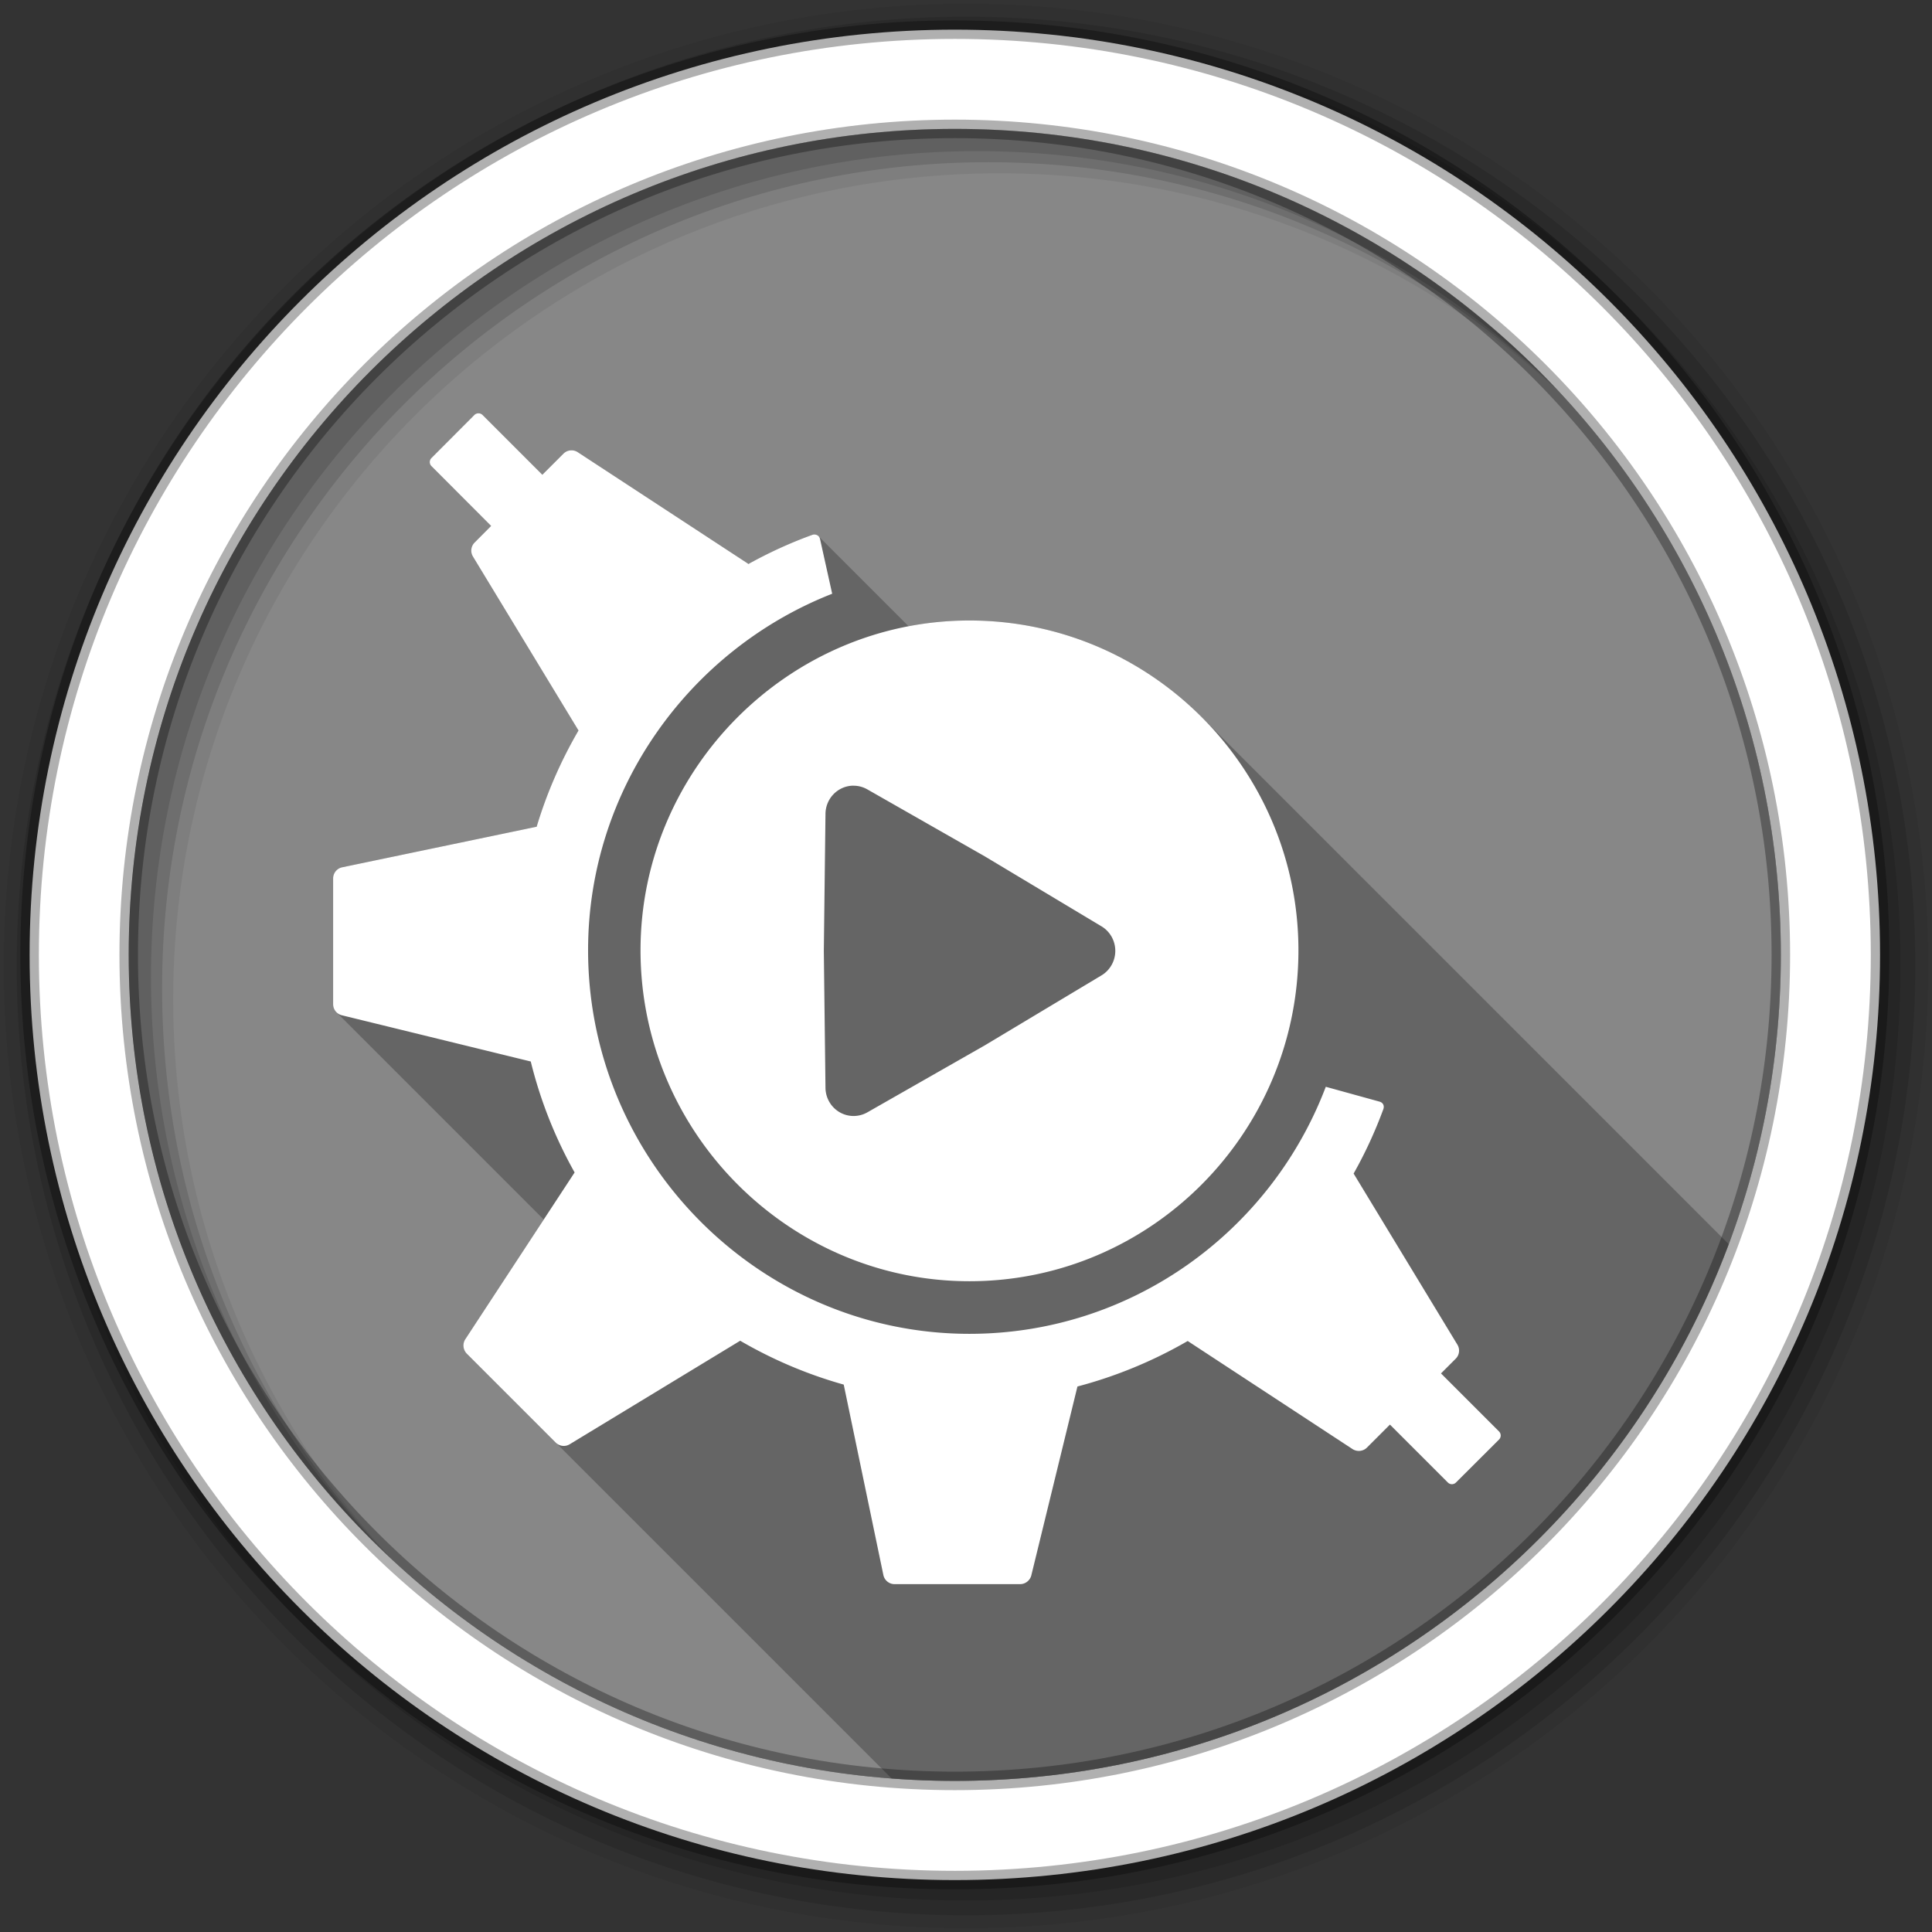 <svg viewBox="0 0 512 512" xmlns="http://www.w3.org/2000/svg">
 <rect x="0" y="0" width="512" height="512" fill="#333333" stroke="none"/>
 <g fill-rule="evenodd">
  <path d="m471.95 253.05c0 120.9-98.01 218.91-218.91 218.91s-218.91-98.01-218.91-218.91 98.01-218.91 218.91-218.91 218.91 98.01 218.91 218.91" fill="#878787"/>
  <path d="m256 1c-140.83 0-255 114.17-255 255s114.17 255 255 255 255-114.17 255-255-114.17-255-255-255m8.827 44.931c120.9 0 218.9 98 218.9 218.9s-98 218.9-218.9 218.9-218.93-98-218.93-218.9 98.03-218.9 218.93-218.9" fill-opacity=".067"/>
  <g fill-opacity=".129" transform="translate(0 -540.36)">
   <path d="m256 544.79c-138.94 0-251.57 112.63-251.57 251.57s112.63 251.57 251.57 251.57 251.57-112.63 251.57-251.57-112.63-251.57-251.57-251.57m5.885 38.556c120.9 0 218.9 98 218.9 218.9s-98 218.9-218.9 218.9-218.93-98-218.93-218.9 98.03-218.9 218.93-218.9"/>
   <path d="m256 548.72c-136.77 0-247.64 110.87-247.64 247.64s110.87 247.64 247.64 247.64 247.64-110.87 247.64-247.64-110.87-247.64-247.64-247.64m2.942 31.691c120.9 0 218.9 98 218.9 218.9s-98 218.9-218.9 218.9-218.93-98-218.93-218.9 98.03-218.9 218.93-218.9"/>
  </g>
  <path d="m253.04 7.86c-135.42 0-245.19 109.78-245.19 245.19 0 135.42 109.78 245.19 245.19 245.19 135.42 0 245.19-109.78 245.19-245.19 0-135.42-109.78-245.19-245.19-245.19m0 26.297c120.9 0 218.9 98 218.9 218.9s-98 218.9-218.9 218.9-218.93-98-218.93-218.9 98.03-218.9 218.93-218.9z" fill="#ffffff" stroke="#000000" stroke-opacity=".31" stroke-width="4.904"/>
 </g>
 <path d="m126.81 109.53c-.403 0-.81.153-1.094.438l-11.375 11.406c-.596.596-.596 1.559 0 2.156l15.813 15.844-4.375 4.406c-.993.993-1.165 2.518-.438 3.719l27.969 46.09c-4.666 8.01-8.396 16.54-11.09 25.5l-51.53 10.75c-1.411.294-2.406 1.527-2.406 2.969v33.31c0 .827.331 1.584.881 2.135l54.938 54.938-20.787 31.709c-.789 1.208-.611 2.821.406 3.844l112.58 112.58c5.526.418 11.11.633 16.742.633 93.92 0 174.02-59.16 205.09-142.24l-139.72-139.72c-15.769-15.769-37.509-25.561-61.51-25.561-5.5 0-10.886.527-16.12 1.523l-23.883-23.883c-.091-.091-.196-.17-.314-.234-.388-.208-.869-.272-1.281-.125-5.936 2.146-11.593 4.754-17 7.75-.075-.057-.14-.14-.219-.188l-44.969-29.438c-1.208-.791-2.79-.645-3.813.375l-5.594 5.594-15.844-15.844c-.286-.286-.656-.438-1.063-.438" opacity=".25"/>
 <path d="m126.81 109.53c-.403 0-.81.153-1.094.438l-11.375 11.406c-.596.596-.596 1.559 0 2.156l15.813 15.844-4.375 4.406c-.993.993-1.165 2.518-.438 3.719l27.969 46.09c-4.666 8.01-8.396 16.54-11.09 25.5l-51.53 10.75c-1.411.294-2.406 1.527-2.406 2.969v33.31c0 1.403.95 2.604 2.313 2.938l50.06 12.25c2.566 10.424 6.497 20.272 11.625 29.406l-28.969 44.19c-.789 1.208-.611 2.821.406 3.844l23.531 23.531c.993.995 2.52 1.196 3.719.469l45.19-27.438c8.532 4.97 17.732 8.9 27.438 11.625l10.5 50.44c.292 1.417 1.527 2.438 2.969 2.438h33.28c1.403 0 2.636-.986 2.969-2.344l12.219-50.03c10.289-2.717 20.11-6.787 29.22-12.06l43.656 28.625c1.205.793 2.819.647 3.844-.375l6.094-6.094 15.344 15.344c.601.598 1.56.598 2.156 0l11.406-11.375c.594-.594.594-1.56 0-2.156l-15.375-15.375 3.906-3.906c.993-.995 1.17-2.525.438-3.719l-27.5-45.34c3.059-5.423 5.684-11.11 7.875-17.06.147-.399.162-.874-.031-1.25-.197-.38-.554-.635-.969-.75l-14.25-3.938c-14.518 38.23-51.33 65.47-94.44 65.47-55.42 0-101.06-45.627-101.06-101.66 0-42.796 27.02-79.7 64.69-94.47l-3.219-14.5c-.093-.428-.335-.79-.719-1-.388-.208-.869-.272-1.281-.125-5.936 2.146-11.593 4.754-17 7.75-.075-.057-.14-.14-.219-.188l-44.969-29.438c-1.208-.791-2.79-.645-3.813.375l-5.594 5.594-15.844-15.844c-.286-.286-.656-.438-1.063-.438m130.09 54.906c-47.791 0-87.16 39.4-87.16 87.41 0 48.32 39.36 87.69 87.16 87.69 48.13 0 87.19-39.37 87.19-87.69 0-48.01-39.05-87.41-87.19-87.41m-31.156 43.781a7.45 7.552 0 0 1 .531 0 7.45 7.552 0 0 1 3.562.969l31.13 17.75a7.45 7.552 0 0 1 .156.094l30.75 18.438a7.45 7.552 0 0 1 0 13.031l-30.75 18.438a7.45 7.552 0 0 1 -.156.094l-31.12 17.75a7.45 7.552 0 0 1 -11.094-6.5l-.438-36.22a7.45 7.552 0 0 1 0-.156l.438-36.22a7.45 7.552 0 0 1 7-7.469" fill="#ffffff"/>
</svg>
